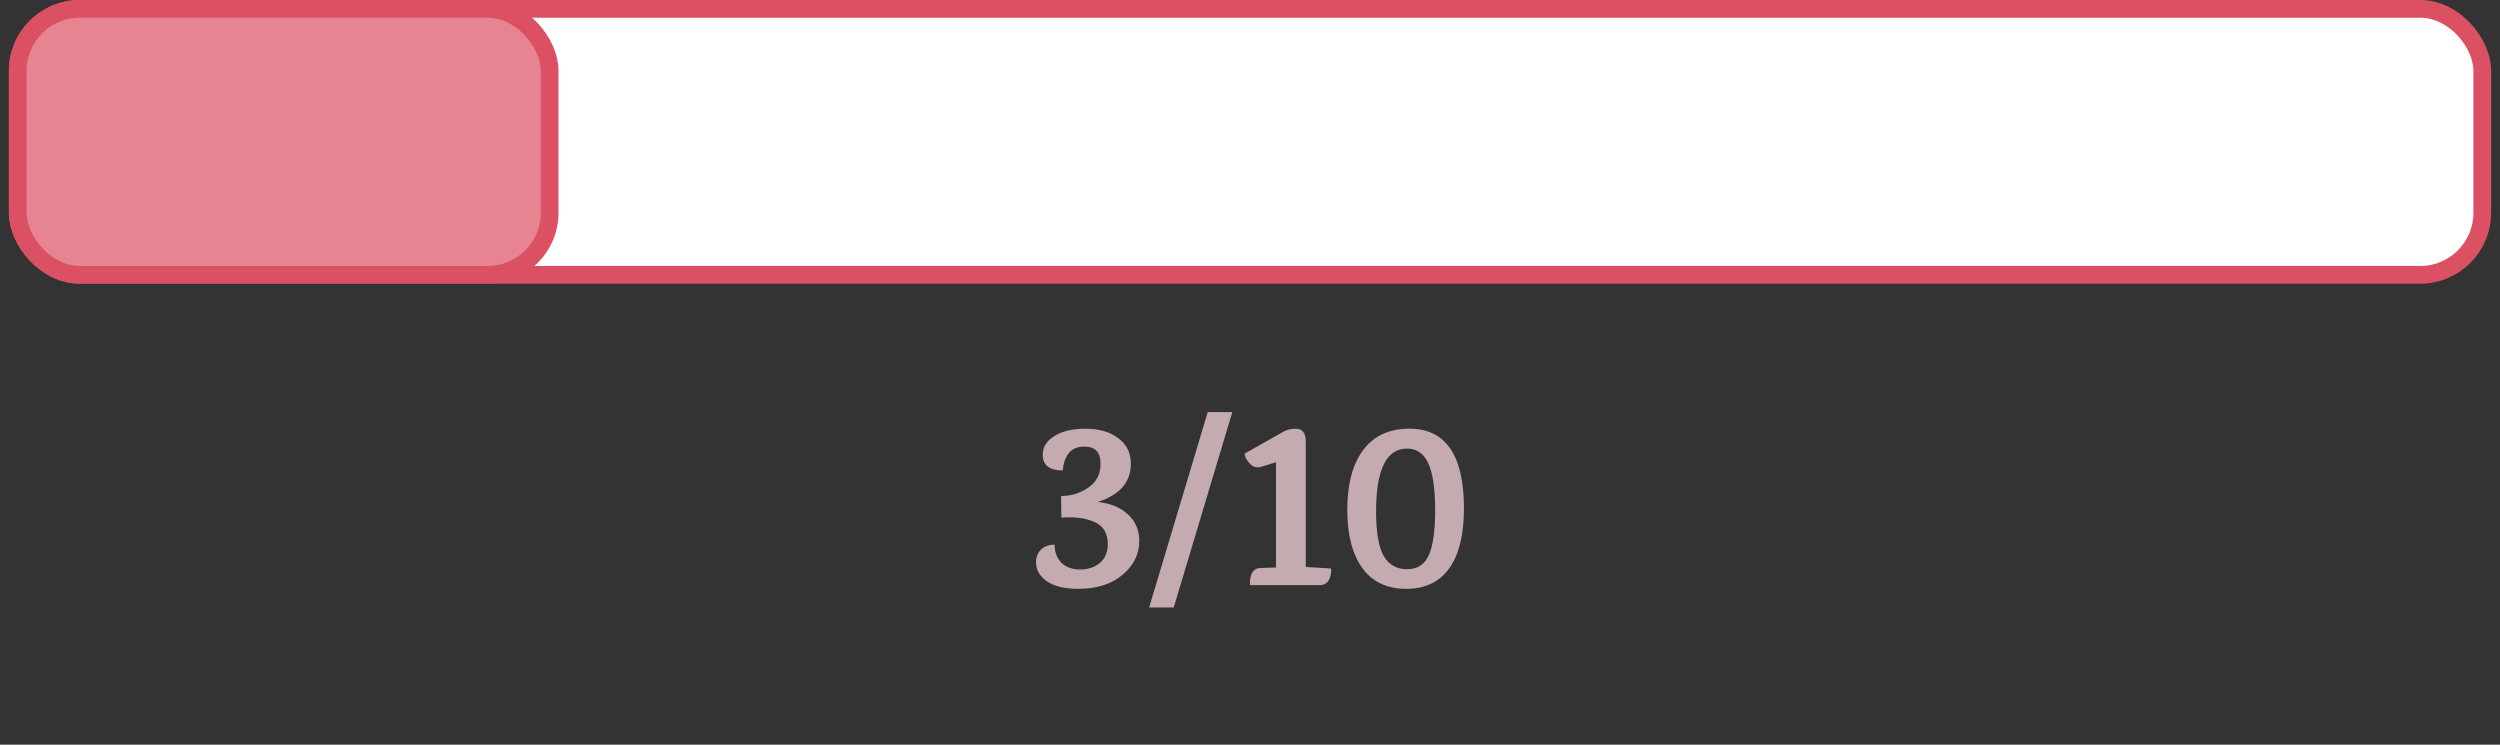 <svg width="141" height="42" viewBox="0 0 141 42" fill="none" xmlns="http://www.w3.org/2000/svg">
<rect x="0" y="0" width="141" height="42" fill="#333333" stroke="none"/>
<rect x="1" y="0.5" width="139" height="15" rx="3.5" fill="white" stroke="#DB5063"/>
<path d="M62.072 26.154C62.072 25.51 61.769 25.188 61.162 25.188C60.752 25.188 60.448 25.323 60.252 25.594C60.066 25.855 59.963 26.168 59.944 26.532C59.188 26.532 58.81 26.238 58.81 25.65C58.81 25.221 59.025 24.871 59.454 24.6C59.893 24.32 60.486 24.18 61.232 24.18C61.988 24.18 62.6 24.357 63.066 24.712C63.542 25.057 63.78 25.538 63.78 26.154C63.78 27.19 63.16 27.909 61.918 28.31C62.628 28.385 63.192 28.618 63.612 29.01C64.042 29.402 64.256 29.901 64.256 30.508C64.256 31.255 63.939 31.894 63.304 32.426C62.679 32.949 61.848 33.21 60.812 33.21C60.056 33.21 59.468 33.07 59.048 32.79C58.638 32.501 58.432 32.141 58.432 31.712C58.432 31.432 58.521 31.199 58.698 31.012C58.885 30.816 59.146 30.718 59.482 30.718C59.482 31.138 59.608 31.479 59.86 31.74C60.122 31.992 60.476 32.118 60.924 32.118C61.372 32.118 61.746 31.992 62.044 31.74C62.343 31.479 62.488 31.115 62.478 30.648C62.469 30.051 62.212 29.645 61.708 29.43C61.214 29.215 60.598 29.136 59.86 29.192L59.846 27.974C60.472 27.974 61.022 27.787 61.498 27.414C61.881 27.106 62.072 26.686 62.072 26.154ZM66.198 34.26H64.812L68.116 23.242H69.502L66.198 34.26ZM74.43 33H70.496V32.888C70.496 32.496 70.604 32.235 70.818 32.104C70.902 32.057 71 32.034 71.112 32.034L71.966 32.006V26.07L71.14 26.322C70.888 26.406 70.664 26.341 70.468 26.126C70.282 25.902 70.193 25.72 70.202 25.58L72.386 24.348C72.582 24.236 72.816 24.18 73.086 24.18C73.46 24.18 73.646 24.423 73.646 24.908V31.978L75.06 32.062C75.088 32.118 75.084 32.249 75.046 32.454C74.962 32.818 74.757 33 74.43 33ZM79.361 25.3C78.194 25.3 77.611 26.481 77.611 28.842C77.611 30.018 77.756 30.858 78.045 31.362C78.334 31.857 78.768 32.104 79.347 32.104C79.935 32.104 80.346 31.843 80.579 31.32C80.822 30.788 80.943 29.934 80.943 28.758C80.943 27.582 80.817 26.714 80.565 26.154C80.313 25.585 79.912 25.3 79.361 25.3ZM79.333 24.18C81.489 24.105 82.567 25.603 82.567 28.674C82.567 30.149 82.292 31.273 81.741 32.048C81.19 32.823 80.378 33.21 79.305 33.21C78.232 33.21 77.41 32.823 76.841 32.048C76.272 31.264 75.987 30.167 75.987 28.758C75.987 27.339 76.272 26.233 76.841 25.44C77.42 24.637 78.25 24.217 79.333 24.18Z" fill="#C4ABB0"/>
<rect x="1" y="0.5" width="30" height="15" rx="3.5" fill="#E68492" stroke="#DB5063"/>
</svg>

